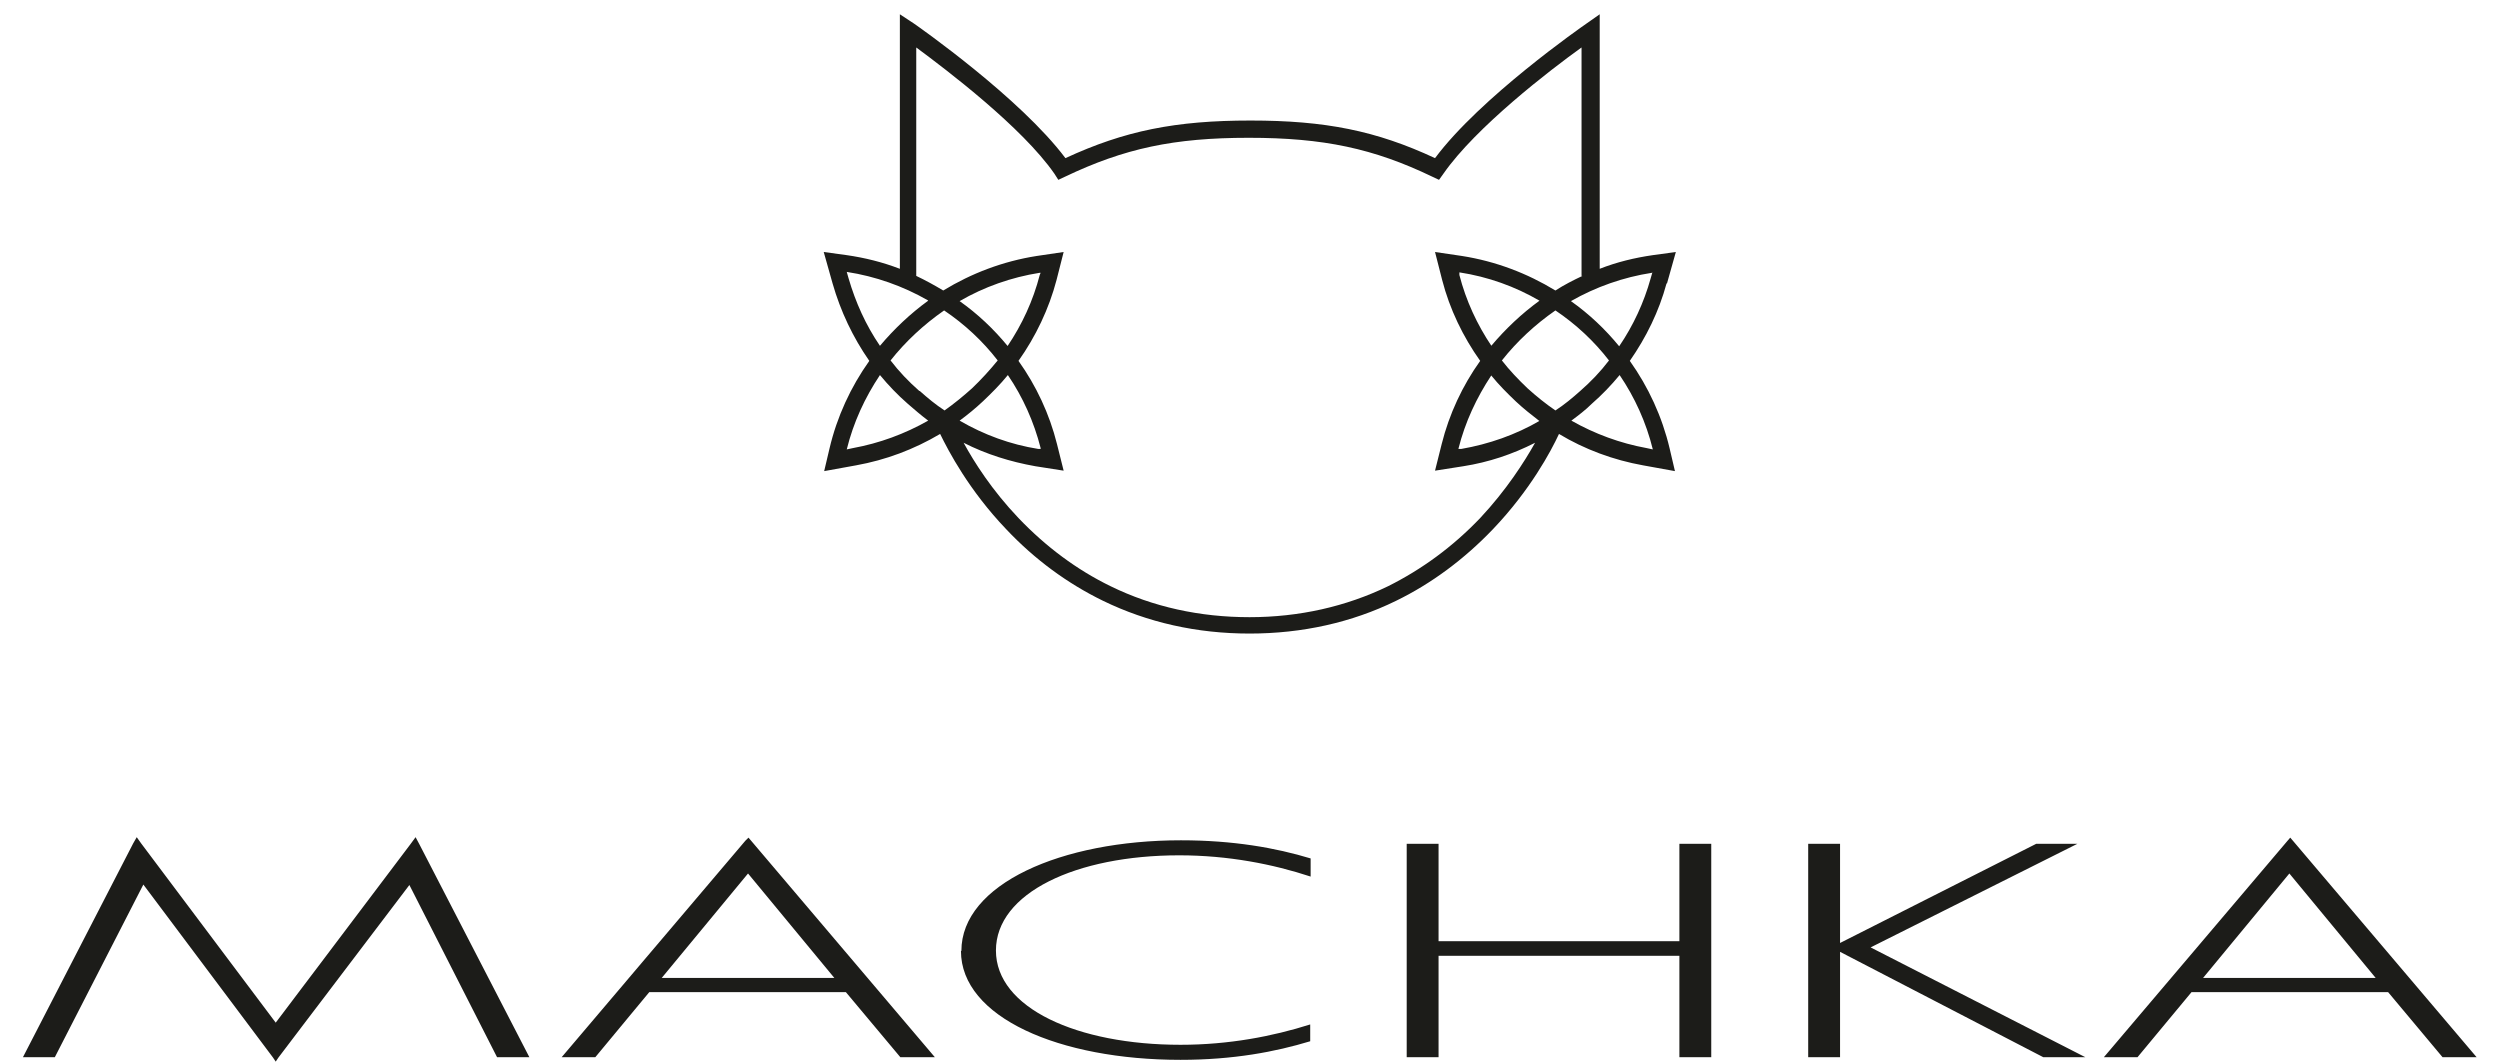 <svg width="94" height="40" viewBox="0 0 94 40" fill="none" xmlns="http://www.w3.org/2000/svg">
<path d="M36.132 35.756C36.132 38.252 39.827 39.85 44.387 39.85C46.368 39.85 47.949 39.55 49.264 39.151V38.519C47.849 38.968 46.201 39.284 44.387 39.284C40.509 39.284 37.447 37.903 37.447 35.739C37.447 33.575 40.459 32.16 44.337 32.16C46.185 32.16 47.866 32.493 49.28 32.959V32.277C47.965 31.878 46.368 31.595 44.404 31.595C39.91 31.595 36.148 33.242 36.148 35.756M18.722 39.75H19.904L15.76 31.728L15.626 31.478L15.443 31.728L10.367 38.452L5.307 31.711L5.141 31.478L5.008 31.711L0.863 39.75H2.062L5.39 33.259L10.267 39.767L10.367 39.917L10.467 39.767L15.393 33.276L18.689 39.75H18.722ZM31.372 36.771H24.88L28.126 32.843L31.372 36.771ZM35.15 39.75L28.242 31.611L28.143 31.495L28.026 31.611L21.119 39.75H22.384L24.414 37.303H31.804L33.852 39.75H35.133H35.15ZM62.13 10.241L62.063 10.473C61.813 11.372 61.414 12.238 60.881 13.02C60.349 12.371 59.749 11.805 59.067 11.322C59.999 10.79 61.031 10.424 62.113 10.257M59.5 10.374C59.15 10.54 58.817 10.707 58.484 10.923C57.419 10.274 56.237 9.824 54.973 9.625L53.957 9.475L54.224 10.523C54.507 11.622 55.006 12.654 55.655 13.569C54.989 14.501 54.49 15.567 54.207 16.698L53.957 17.697L55.023 17.53C55.971 17.381 56.87 17.081 57.719 16.648C57.319 17.364 56.637 18.429 55.655 19.478C54.623 20.56 53.458 21.409 52.193 22.041C50.612 22.807 48.848 23.206 46.983 23.206C45.119 23.206 43.355 22.823 41.757 22.041C40.492 21.425 39.327 20.56 38.295 19.478C37.297 18.429 36.631 17.381 36.232 16.648C37.08 17.081 37.996 17.364 38.928 17.53L39.993 17.697L39.743 16.698C39.461 15.567 38.961 14.501 38.295 13.569C38.944 12.654 39.444 11.605 39.727 10.523L39.993 9.475L38.978 9.625C37.713 9.824 36.531 10.274 35.466 10.923C35.133 10.723 34.8 10.54 34.451 10.374V1.785C35.599 2.634 38.429 4.781 39.644 6.529L39.793 6.762L40.043 6.645C42.273 5.58 44.137 5.181 46.95 5.181C49.763 5.181 51.644 5.58 53.858 6.645L54.107 6.762L54.274 6.529C55.489 4.781 58.301 2.618 59.466 1.785V10.374H59.5ZM34.9 11.306C34.234 11.788 33.618 12.371 33.086 13.003C32.553 12.221 32.17 11.372 31.904 10.457L31.838 10.224C32.919 10.39 33.951 10.757 34.883 11.289M33.086 14.102C33.402 14.485 33.752 14.851 34.134 15.184C34.384 15.4 34.634 15.617 34.9 15.816C34.018 16.316 33.069 16.665 32.071 16.848L31.838 16.898C32.087 15.883 32.52 14.951 33.086 14.102ZM34.567 14.701C34.168 14.351 33.802 13.969 33.485 13.553C34.051 12.837 34.734 12.204 35.499 11.672C36.265 12.188 36.947 12.82 37.513 13.553C37.214 13.919 36.897 14.268 36.548 14.601C36.215 14.901 35.865 15.184 35.516 15.433C35.183 15.217 34.883 14.967 34.584 14.701M37.896 13.02C37.363 12.371 36.764 11.805 36.082 11.322C36.997 10.79 38.029 10.424 39.094 10.257H39.128L39.094 10.34C38.845 11.306 38.429 12.204 37.879 13.02M37.896 14.102C38.462 14.934 38.878 15.866 39.128 16.848V16.881H39.044C37.996 16.715 36.997 16.349 36.082 15.816C36.398 15.583 36.681 15.35 36.964 15.084C37.297 14.768 37.613 14.451 37.896 14.102ZM57.902 15.816C56.986 16.349 55.988 16.698 54.939 16.881H54.839V16.865C55.089 15.866 55.522 14.951 56.071 14.118C56.354 14.468 56.67 14.784 57.003 15.101C57.286 15.367 57.586 15.6 57.885 15.833M56.088 13.02C55.538 12.204 55.122 11.306 54.873 10.34V10.241C55.955 10.407 56.97 10.773 57.885 11.306C57.219 11.788 56.604 12.371 56.071 13.003M58.484 15.433C58.118 15.184 57.769 14.901 57.436 14.601C57.086 14.268 56.754 13.919 56.471 13.553C57.036 12.837 57.719 12.204 58.484 11.672C59.25 12.188 59.932 12.82 60.498 13.553C60.182 13.969 59.816 14.351 59.416 14.701C59.117 14.967 58.817 15.217 58.484 15.433ZM59.084 15.816C59.35 15.617 59.616 15.417 59.849 15.184C60.232 14.851 60.582 14.485 60.898 14.102C61.464 14.934 61.897 15.883 62.146 16.898L61.913 16.848C60.914 16.665 59.966 16.316 59.084 15.816ZM62.679 10.657L63.012 9.475L62.163 9.591C61.464 9.691 60.781 9.858 60.149 10.107V0.537L59.65 0.887C59.483 1.003 55.655 3.666 53.957 5.946C51.744 4.914 49.83 4.532 47.017 4.532C44.204 4.532 42.29 4.914 40.06 5.946C38.362 3.683 34.534 1.003 34.367 0.887L33.835 0.537V10.107C33.186 9.858 32.52 9.691 31.821 9.591L30.972 9.475L31.305 10.657C31.605 11.705 32.071 12.687 32.686 13.569C31.987 14.551 31.471 15.666 31.189 16.865L30.989 17.714L32.187 17.497C33.302 17.297 34.367 16.898 35.349 16.316C35.666 16.965 36.431 18.429 37.829 19.894C38.911 21.042 40.143 21.941 41.474 22.59C43.155 23.406 45.003 23.822 46.983 23.822C48.964 23.822 50.828 23.406 52.493 22.59C53.824 21.941 55.056 21.026 56.138 19.894C57.536 18.429 58.318 16.965 58.618 16.316C59.583 16.898 60.665 17.297 61.78 17.497L62.978 17.714L62.779 16.865C62.496 15.666 61.98 14.551 61.281 13.569C61.897 12.687 62.379 11.705 62.662 10.657M63.145 39.75H64.343V31.728H63.145V35.389H54.09V31.728H52.892V39.75H54.09V35.939H63.145V39.75ZM78.407 39.75L70.335 35.622L78.108 31.728H76.56L69.186 35.456V31.728H67.988V39.75H69.186V35.789L76.826 39.75H78.424H78.407ZM89.326 36.771H82.835L86.08 32.843L89.326 36.771ZM93.12 39.75L86.213 31.611L86.113 31.495L86.013 31.611L79.106 39.75H80.371L82.402 37.303H89.792L91.839 39.75H93.137H93.12Z" fill="#1C1C19"/>
</svg>
